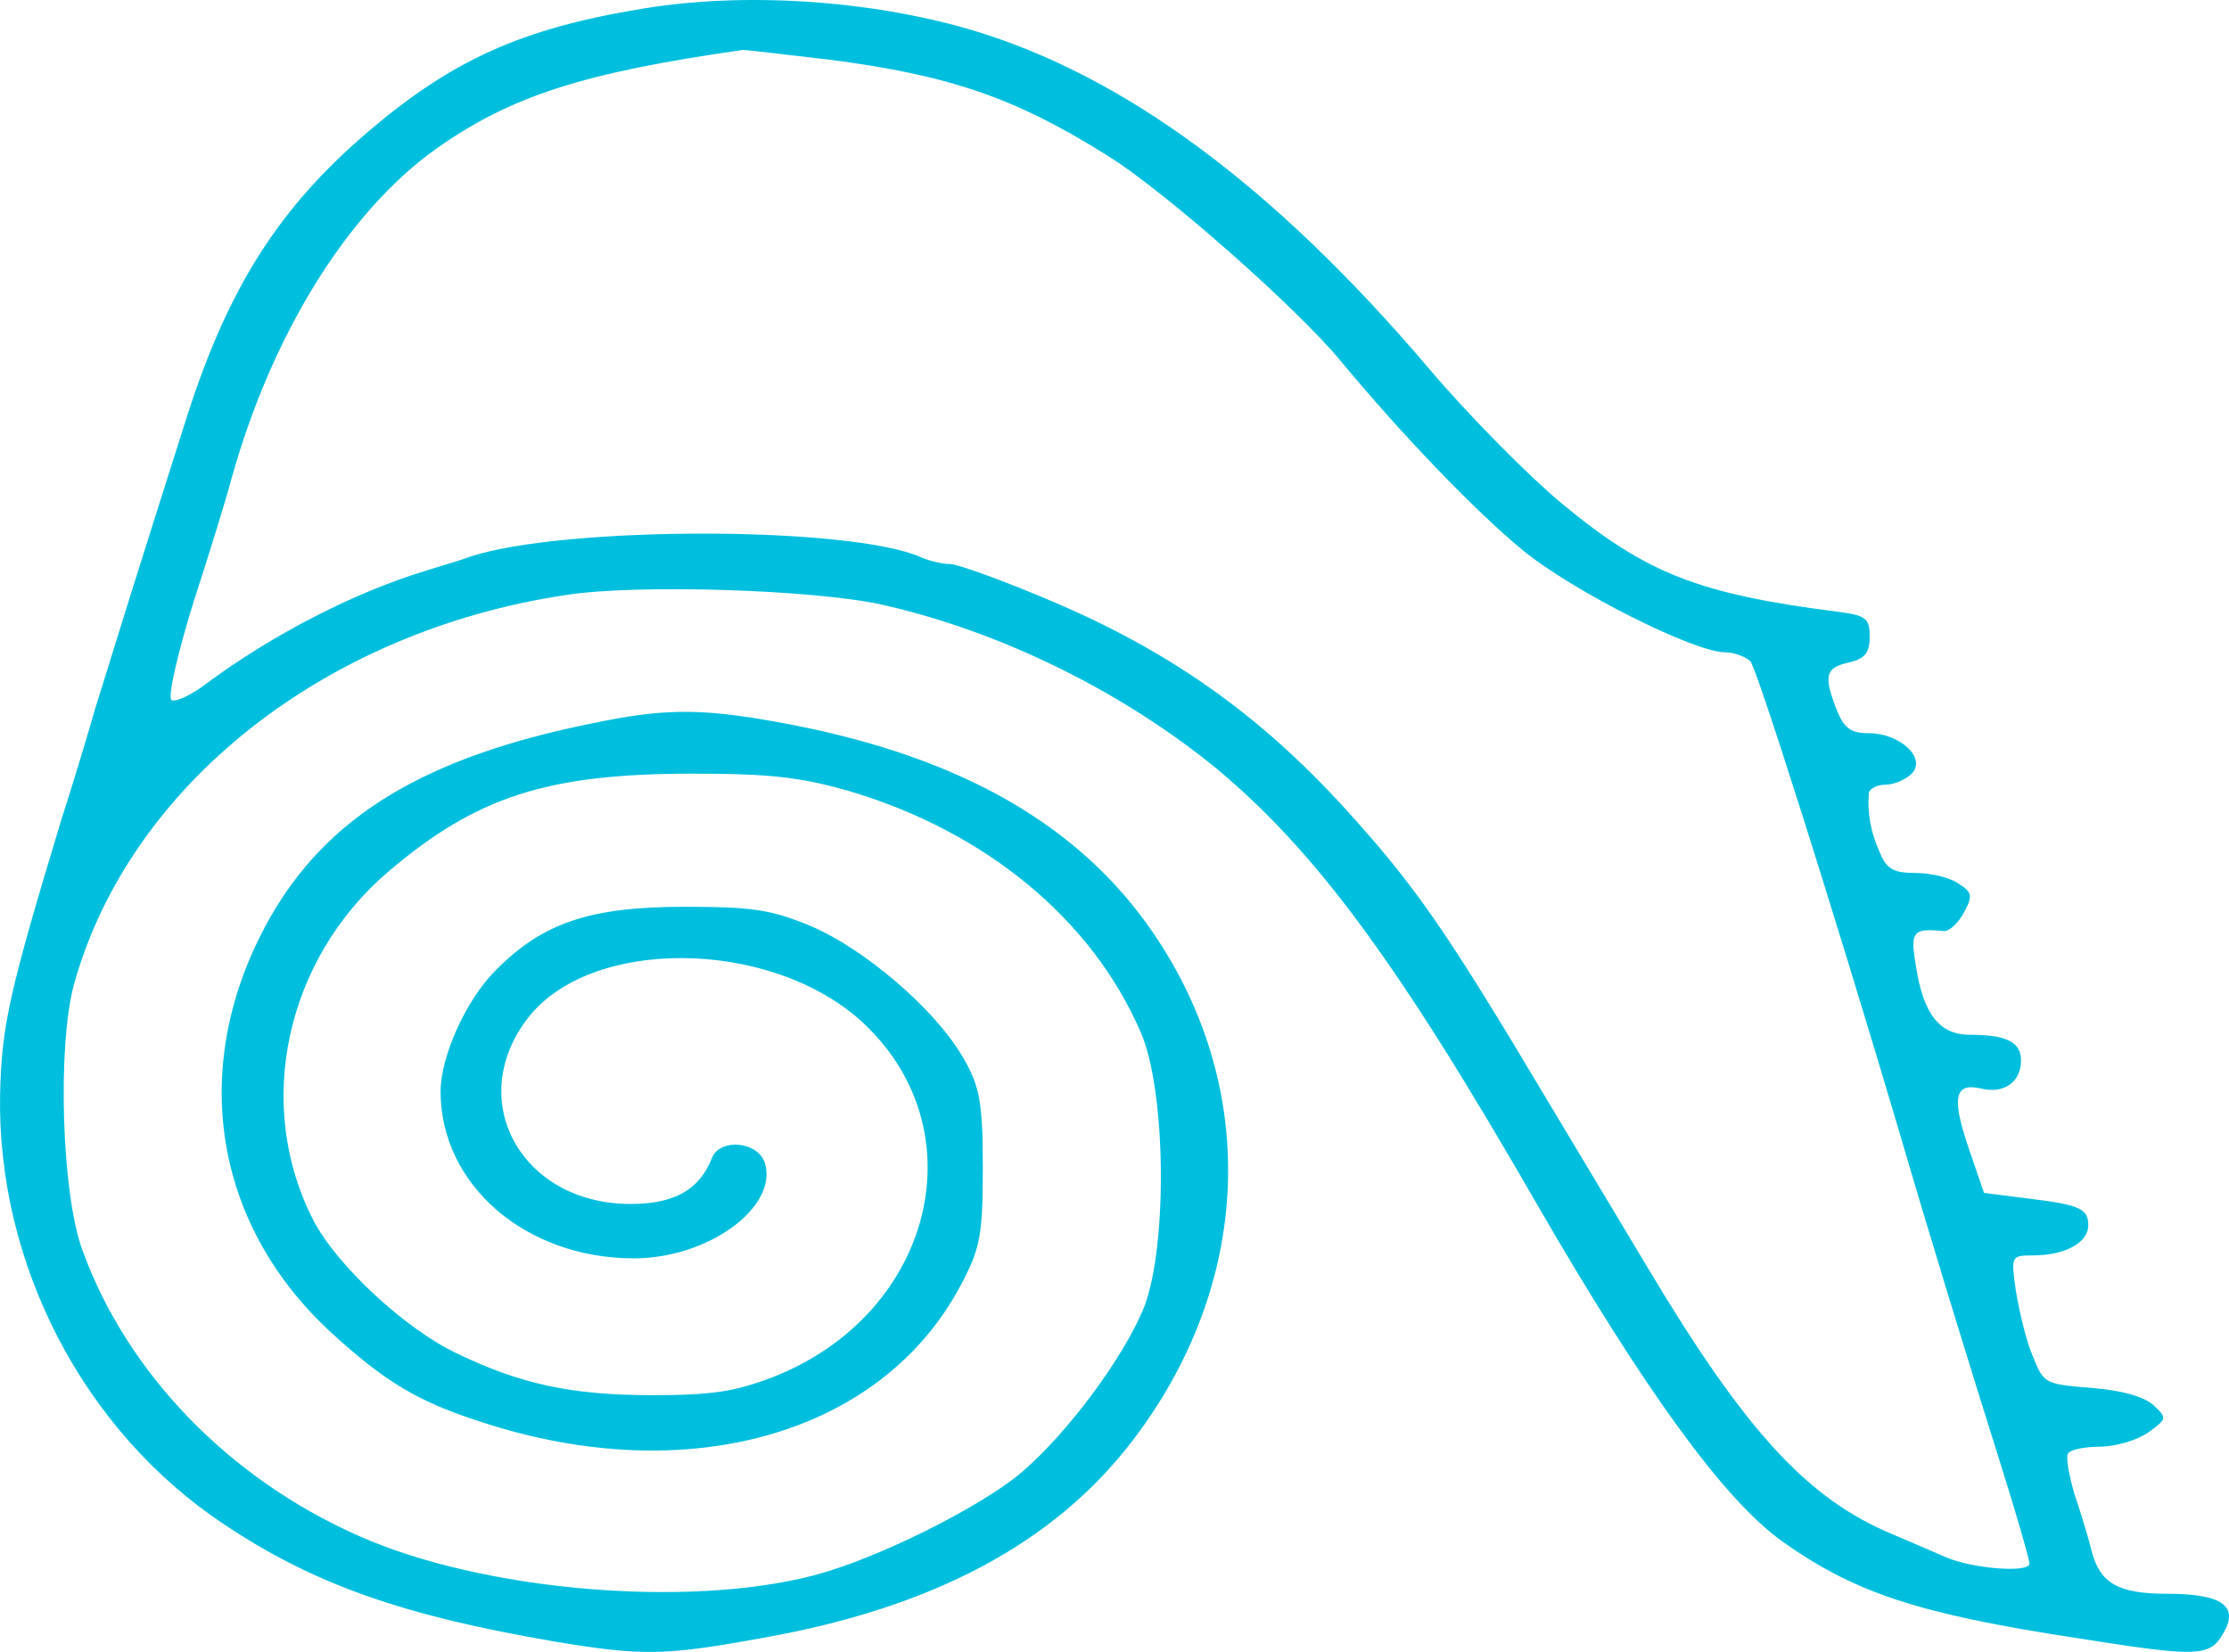 <svg xmlns="http://www.w3.org/2000/svg" width="85" height="63" fill="none"><path fill="#00BFDE" d="M24.495.332c-4.616.757-7.277 1.963-10.515 4.74-3.333 2.862-5.257 5.863-6.828 10.744-.609 1.935-.897 2.805-1.378 4.348-1.122 3.534-1.539 4.937-2.148 6.872-.32 1.122-.898 3.03-1.282 4.208C.324 37.92.068 39.126.004 41.707c-.129 6.48 3.173 12.876 8.559 16.438 3.398 2.272 6.828 3.478 12.598 4.46 3.366.561 4.232.533 7.918-.14 6.508-1.15 11.124-3.619 14.105-7.518 4.553-5.947 4.873-13.38.802-19.355-2.79-4.095-7.277-6.676-13.72-7.938-3.334-.646-4.777-.674-7.598-.085-6.476 1.29-10.194 3.563-12.406 7.49-3.078 5.498-2.18 11.557 2.34 15.737 2.084 1.907 3.334 2.665 5.802 3.45 7.822 2.553 15.195.449 18.209-5.19.77-1.43.865-1.935.865-4.544 0-2.524-.128-3.114-.769-4.207-1.058-1.824-3.75-4.124-5.802-4.993-1.507-.618-2.18-.73-4.809-.73-3.622 0-5.418.617-7.213 2.44-1.122 1.123-2.084 3.283-2.084 4.6 0 3.563 3.238 6.368 7.374 6.368 2.82 0 5.481-1.935 5-3.618-.256-.842-1.698-.982-2.02-.224-.48 1.234-1.442 1.767-3.109 1.767-4.167 0-6.347-3.955-3.91-7.097 2.372-3.058 9.072-3.03 12.598.028 4.648 4.095 2.917 11.276-3.302 13.689-1.41.533-2.276.673-4.552.673-3.078 0-5.033-.42-7.47-1.599-1.955-.926-4.552-3.338-5.45-5.05-2.275-4.403-1.089-9.957 2.854-13.323 3.366-2.861 6.059-3.731 11.605-3.731 2.98 0 4.103.14 5.898.645 5.258 1.543 9.329 4.909 11.188 9.229.962 2.216 1.026 8.107.128 10.463-.77 1.907-2.917 4.825-4.744 6.367-1.603 1.319-5.482 3.254-7.854 3.871-4.84 1.263-12.663.59-17.375-1.514-4.937-2.188-8.816-6.2-10.515-10.884-.801-2.16-.962-7.826-.32-10.154 2.115-7.574 9.553-13.465 18.785-14.84 2.725-.42 9.425-.196 11.99.365 4.52 1.01 9.2 3.31 12.822 6.284 3.75 3.141 6.86 7.32 12.182 16.578 4.103 7.097 7.117 11.248 9.329 12.847 2.756 1.964 5.16 2.777 11.22 3.703 4.616.73 5.097.73 5.61-.14.64-1.066 0-1.543-2.116-1.543-1.86 0-2.565-.393-2.885-1.627-.097-.42-.385-1.375-.642-2.132-.224-.757-.352-1.459-.256-1.599.096-.14.641-.252 1.218-.252.61 0 1.41-.253 1.827-.533.738-.533.738-.561.193-1.066-.353-.309-1.218-.561-2.373-.645-1.763-.14-1.795-.169-2.211-1.207-.257-.589-.513-1.71-.642-2.468-.192-1.347-.192-1.375.642-1.375 1.218 0 2.115-.477 2.115-1.15 0-.645-.32-.785-2.436-1.038l-1.539-.196-.577-1.683c-.673-1.964-.545-2.525.45-2.3.897.224 1.538-.253 1.538-1.066 0-.702-.545-.982-1.956-.982-1.154 0-1.763-.785-2.051-2.609-.225-1.346-.129-1.458 1.058-1.346.192.028.544-.28.769-.702.353-.645.32-.785-.224-1.121-.321-.225-1.058-.393-1.635-.393-.802 0-1.09-.14-1.347-.786-.352-.757-.48-1.542-.417-2.244 0-.168.289-.336.642-.336.32 0 .769-.197.993-.421.577-.59-.448-1.543-1.635-1.543-.673 0-.93-.168-1.218-.87-.513-1.318-.448-1.627.45-1.823.608-.14.8-.364.8-.982 0-.7-.128-.813-1.186-.953-5.321-.674-7.34-1.459-10.578-4.152-1.25-1.038-3.559-3.366-5.097-5.19C48.538 7.065 42.864 2.885 37.062 1.146 33.15-.005 28.374-.313 24.495.332Zm7.053 1.935c4.648.59 7.18 1.459 10.739 3.703 2.148 1.347 7.117 5.723 8.816 7.77 2.372 2.861 5.129 5.723 6.924 7.21 1.891 1.57 6.572 3.927 7.758 3.927.352 0 .77.168.961.336.257.309 3.078 9.173 5.707 18.037.961 3.31 2.436 8.135 3.814 12.51.61 1.936 1.122 3.703 1.122 3.872 0 .364-2.18.196-3.205-.253-.257-.112-1.154-.505-2.02-.87-3.238-1.346-5.61-3.926-9.36-10.21-1.026-1.711-2.725-4.544-3.783-6.311-3.943-6.62-5.065-8.22-7.79-11.22-3.238-3.535-6.636-5.948-11.22-7.883-1.795-.758-3.494-1.375-3.783-1.375-.288 0-.77-.112-1.09-.252-2.693-1.206-13.624-1.206-17.214-.028-.353.14-1.154.364-1.764.56-2.66.814-5.77 2.413-8.27 4.265-.577.448-1.186.729-1.347.645-.16-.084.225-1.767.834-3.731.64-1.964 1.282-4.067 1.442-4.684 1.539-5.527 4.424-10.183 7.79-12.595 2.853-2.02 5.61-2.918 11.733-3.787.096 0 1.539.168 3.206.364Z"/></svg>